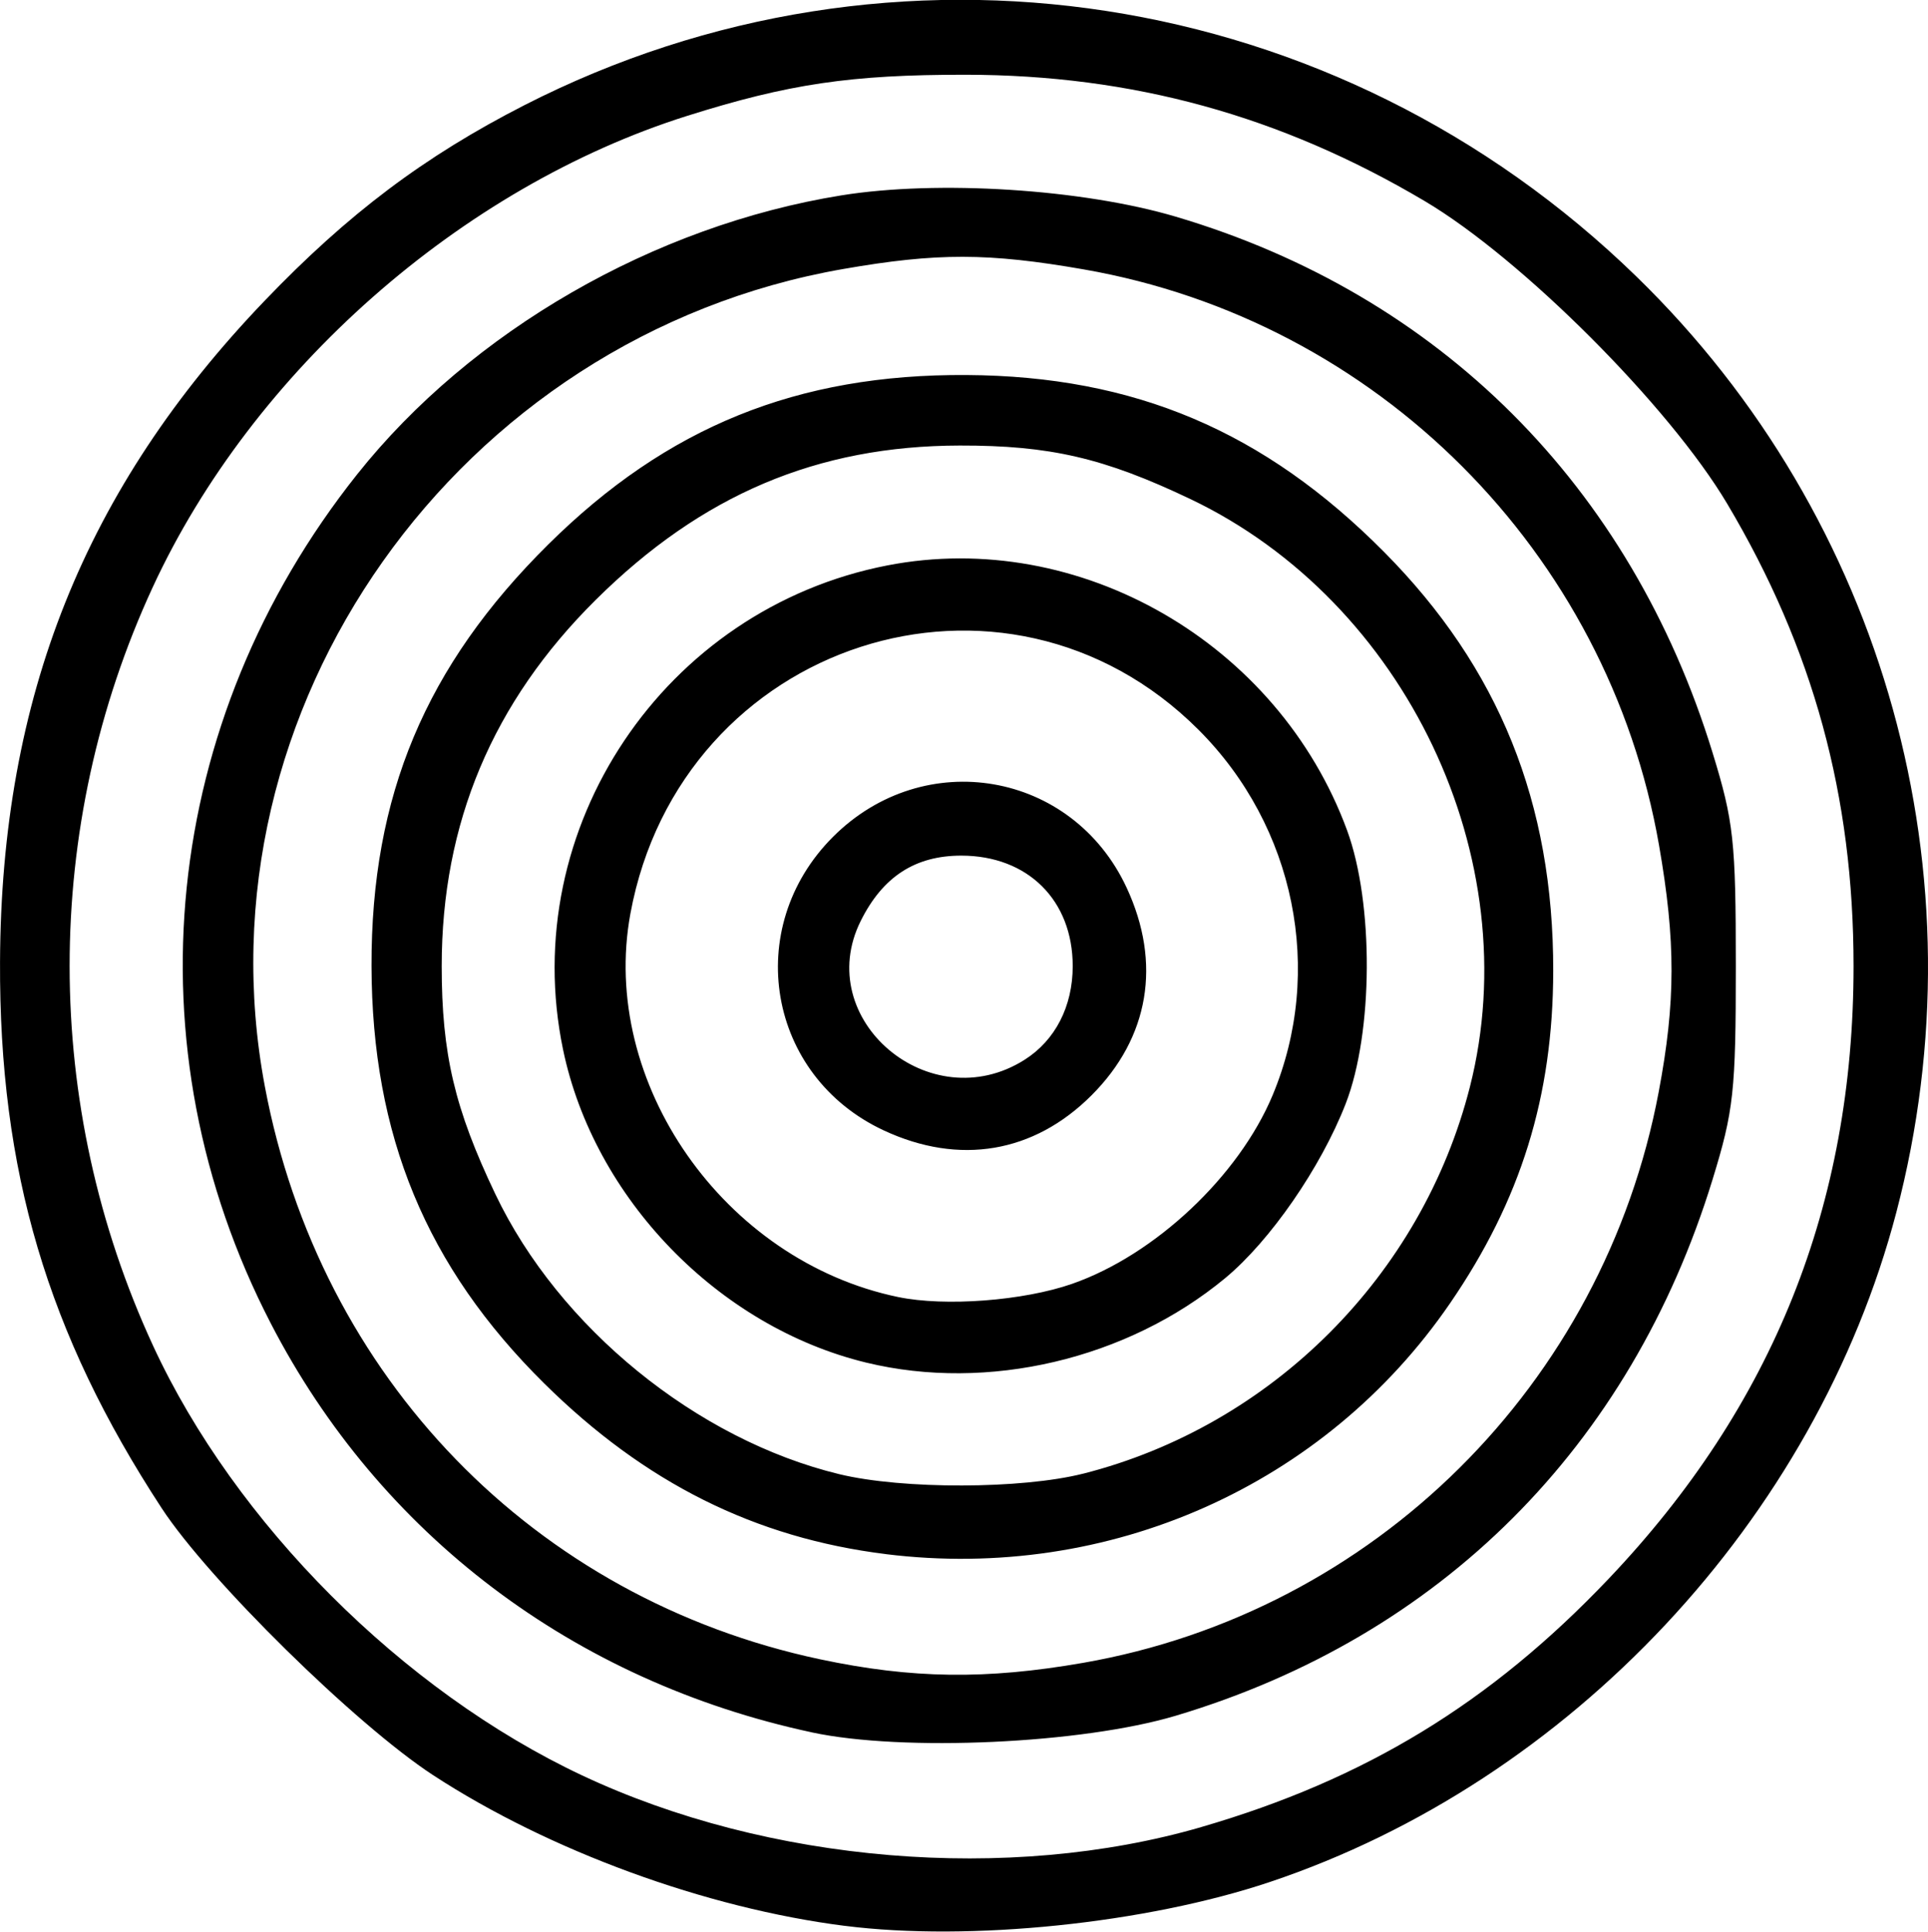 <?xml version="1.0" encoding="UTF-8"?>
<svg width="59.28mm" height="59.389mm" version="1.1" viewBox="0 0 59.28 59.389" xmlns="http://www.w3.org/2000/svg">
<g transform="translate(-69.412 -123.72)">
<path d="m95.388 182.93c-4.274-0.543-9.096-2.308-12.66-4.634-2.378-1.552-6.9-5.999-8.344-8.206-3.517-5.376-4.999-10.384-4.971-16.801 0.035-8.128 2.605-14.55 8.128-20.314 2.57-2.682 4.919-4.45 8-6.024 11.337-5.788 24.982-3.684 34.187 5.272 7.655 7.448 10.704 18.428 7.99 28.772-2.474 9.428-10.019 17.491-19.265 20.587-3.803 1.274-9.237 1.834-13.065 1.347zm10.963-3.039c5.036-1.464 8.888-3.811 12.517-7.627 5.059-5.32 7.535-11.512 7.535-18.842 0-5.228-1.238-9.759-3.884-14.213-1.781-2.999-6.321-7.541-9.3-9.306-4.437-2.628-8.99-3.881-14.122-3.885-3.523-3e-3 -5.433 0.28-8.552 1.263-6.953 2.191-13.367 7.847-16.438 14.494-3.41 7.381-3.406 15.924 0.013 23.323 2.519 5.453 7.669 10.609 13.188 13.205 5.728 2.695 13.118 3.311 19.043 1.589zm-11.981-2.911c-7.315-1.57-13.275-6.076-16.635-12.578-4.395-8.505-3.378-18.502 2.655-26.094 3.504-4.409 9.131-7.652 14.89-8.581 2.966-0.478 7.41-0.196 10.281 0.654 8.104 2.398 13.985 8.269 16.507 16.48 0.65 2.116 0.715 2.712 0.715 6.561s-0.065 4.445-0.715 6.561c-2.524 8.219-8.369 14.057-16.507 16.487-2.882 0.861-8.389 1.112-11.191 0.511zm8.343-2.136c8.949-1.561 16.002-8.554 17.698-17.549 0.524-2.777 0.526-4.633 0.011-7.588-1.574-9.027-8.672-16.132-17.686-17.704-2.941-0.513-4.515-0.515-7.401-0.012-11.852 2.067-19.964 13.534-17.779 25.135 1.685 8.947 8.277 15.744 17.078 17.61 2.816 0.597 5.1 0.628 8.078 0.108zm-6.061-3.343c-4.028-0.499-7.415-2.191-10.506-5.247-3.628-3.587-5.298-7.622-5.311-12.832-0.013-5.238 1.661-9.228 5.44-12.968 3.651-3.614 7.658-5.236 12.853-5.204 5.165 0.032 9.154 1.723 12.846 5.446 3.527 3.557 5.202 7.709 5.195 12.875-6e-3 3.857-0.994 7.042-3.171 10.216-3.845 5.607-10.493 8.563-17.345 7.715zm6.063-2.473c5.801-1.474 10.417-6.091 11.892-11.892 1.784-7.016-1.974-14.917-8.595-18.073-2.652-1.264-4.317-1.65-7.091-1.645-4.383 8e-3 -7.934 1.514-11.194 4.747-3.168 3.142-4.734 6.864-4.734 11.256 0 2.699 0.396 4.383 1.649 7.011 1.955 4.102 6.19 7.55 10.579 8.612 1.941 0.47 5.61 0.461 7.494-0.017zm-6.669-3.415c-4.548-1.103-8.371-5.05-9.322-9.625-1.415-6.806 3.107-13.553 9.974-14.885 5.896-1.143 12.013 2.382 14.132 8.144 0.826 2.246 0.806 6.227-0.043 8.408-0.763 1.961-2.323 4.218-3.707 5.363-3.013 2.493-7.299 3.501-11.034 2.595zm6.333-2.423c2.547-0.889 5.123-3.312 6.161-5.795 1.595-3.818 0.694-8.267-2.276-11.237-5.954-5.954-15.924-2.729-17.469 5.651-0.957 5.192 2.873 10.677 8.233 11.788 1.444 0.299 3.852 0.116 5.352-0.407zm-5.792-4.715c-3.58-1.667-4.368-6.221-1.562-9.027s7.36-2.018 9.027 1.562c1.082 2.324 0.696 4.612-1.079 6.386s-4.062 2.161-6.386 1.079zm4.327-2.172c0.944-0.598 1.481-1.642 1.481-2.881 0-2.025-1.383-3.396-3.426-3.396-1.419 0-2.415 0.647-3.093 2.009-1.505 3.026 2.132 6.107 5.038 4.268z" stroke-width=".265"/>
</g>
</svg>
